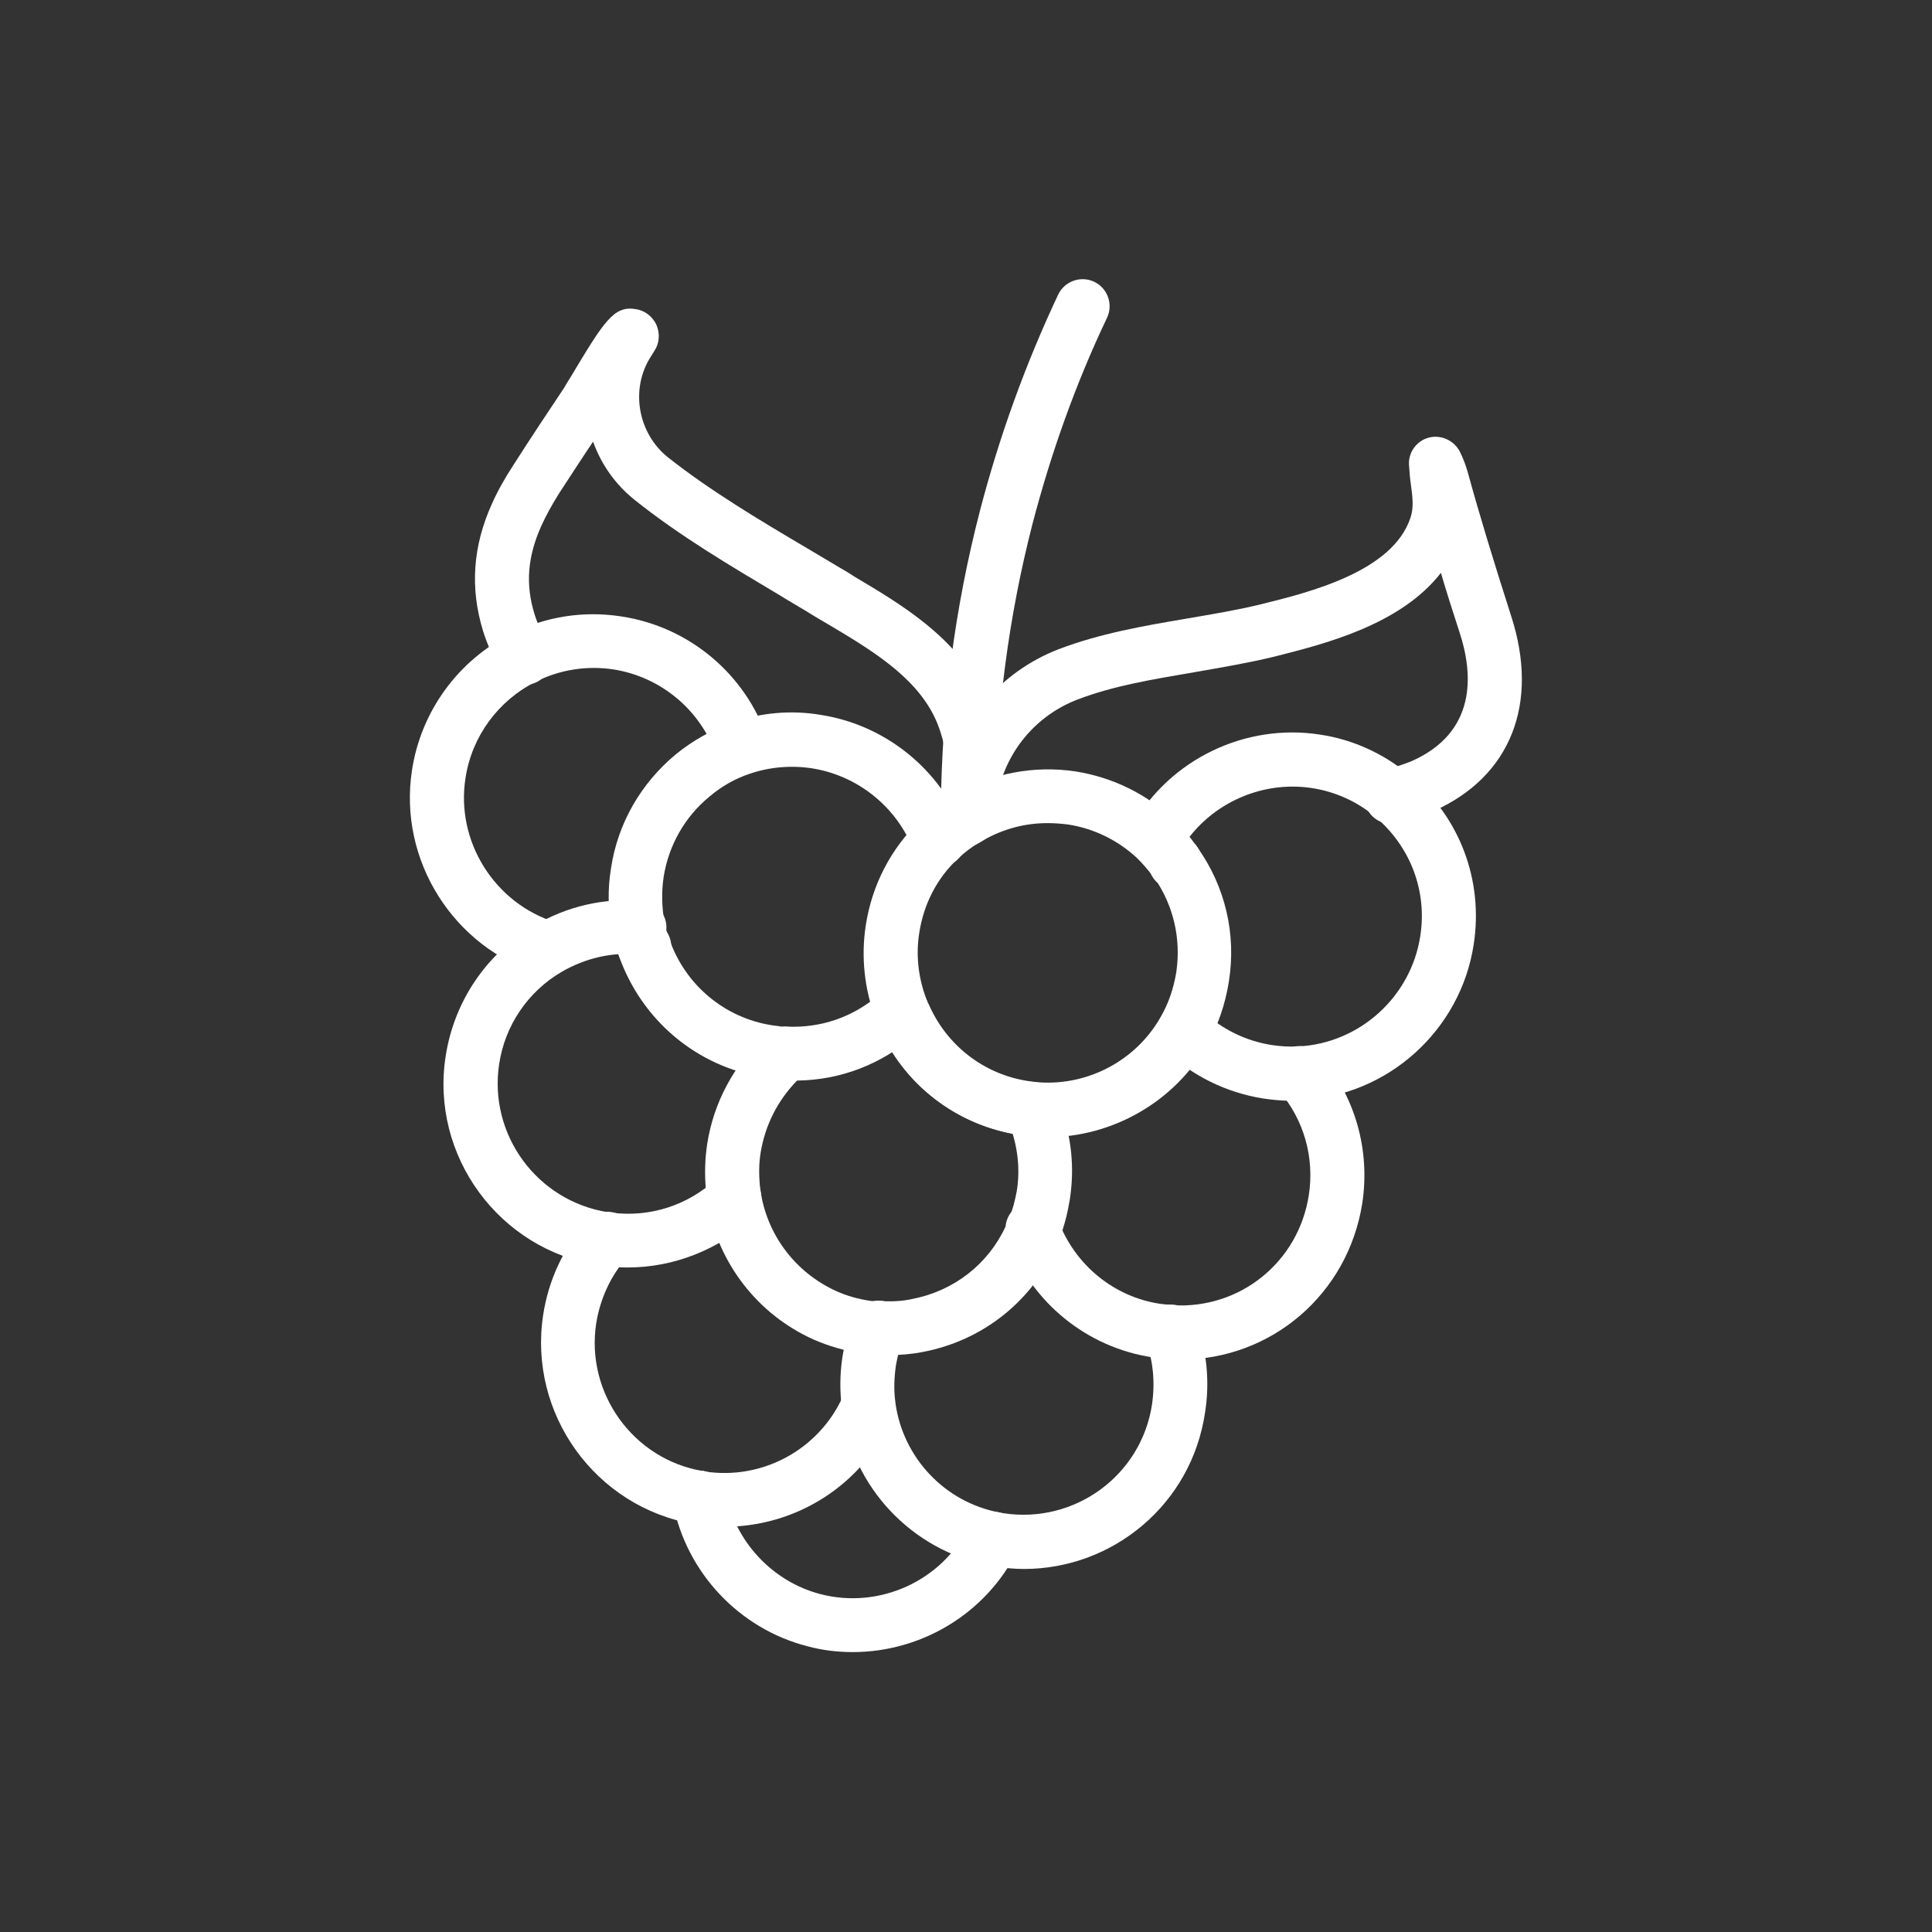 <?xml version="1.0" encoding="utf-8"?>
<!-- Generator: Adobe Illustrator 25.0.1, SVG Export Plug-In . SVG Version: 6.00 Build 0)  -->
<svg version="1.1" id="Layer_1" xmlns="http://www.w3.org/2000/svg" xmlns:xlink="http://www.w3.org/1999/xlink" x="0px" y="0px"
	 viewBox="0 0 430 430" style="enable-background:new 0 0 430 430;" xml:space="preserve">
<rect x="0" y="0" width="430" height="430" fill="#333333" stroke="none"/>
<style type="text/css">
	.st0{fill:#FFFFFF;}
	.st1{fill:#FFFFFF;}
</style>
<g>
	<path class="st0" d="M215.4,186C215.4,186,215.4,186,215.4,186c-3.4,0-6-2.7-6-6c0.2-22.4,3.1-44.7,8.7-66.3
		c4.3-16.5,10.1-32.6,17.4-48.1c1.4-3,5-4.3,8-2.9c3,1.4,4.3,5,2.9,8c-7,14.7-12.5,30.2-16.6,45.9c-5.3,20.6-8.1,41.9-8.3,63.3
		C221.4,183.4,218.7,186,215.4,186z"/>
	<path class="st0" d="M215,188.4c-0.6,0-1.2-0.1-1.8-0.3c-3.2-1-4.9-4.4-3.9-7.5c0.3-1,0.6-2,0.8-2.9c0.2-0.8,0.3-1.5,0.4-2.4
		c0-0.2,0-0.4,0.1-0.5c0.3-2.8,0.2-5.6-0.4-8.4c0-0.1,0-0.2,0-0.2c-0.5-2.3-1.2-4.5-2.2-6.6c-4.5-9.3-14.5-15.2-24.1-20.9
		c-1.1-0.6-2.2-1.3-3.2-1.9c-2.4-1.5-4.9-2.9-7.3-4.4c-10.9-6.5-22.1-13.1-32.1-21.1c-4.4-3.5-7.5-8-9.3-13c-2.5,3.7-5,7.6-7.5,11.4
		c-1.7,2.7-3,5.1-4,7.3c-3.1,6.9-3.6,13.1-1.5,19.8c0.7,2.2,1.7,4.3,2.9,6.4c1.8,2.8,0.9,6.5-1.9,8.3c-2.8,1.8-6.5,0.9-8.3-1.9
		c-1.8-2.9-3.2-6-4.2-9.2c-2.9-9.5-2.3-18.8,2-28.3c1.2-2.7,2.8-5.6,4.9-8.8c3.7-5.8,7.5-11.5,11.1-16.9c0.2-0.3,0.8-1.4,1.4-2.3
		c7.6-12.7,9.7-16.1,14.6-15.3c2,0.3,3.7,1.6,4.6,3.5c0.8,1.9,0.7,4-0.4,5.7l-0.8,1.3c-4.7,7.2-3,17.2,3.9,22.6
		c9.4,7.4,20.3,13.9,30.8,20.1c2.5,1.5,4.9,2.9,7.4,4.4c1,0.6,2.1,1.2,3.1,1.9c10.6,6.3,22.6,13.4,28.7,26c1.5,3.1,2.6,6.4,3.2,9.7
		c0,0.1,0,0.2,0,0.3c0.7,3.9,0.9,7.9,0.5,11.8c0,0,0,0.1,0,0.1c-0.1,1.3-0.3,2.6-0.6,3.8c-0.3,1.3-0.6,2.7-1.1,4.1
		C219.9,186.7,217.5,188.4,215,188.4z"/>
	<path class="st0" d="M215.7,187.9C215.7,187.9,215.7,187.9,215.7,187.9c-3.4,0-6-2.7-6-6.1c0-1.2,0.1-2.5,0.2-3.7
		c0.1-1.2,0.3-2.3,0.5-3.4c0-0.2,0.1-0.4,0.1-0.6c2.8-13.6,12.2-24.6,25.1-29.6c9.2-3.5,18.9-5.2,28.4-6.8c5.8-1,11.3-1.9,16.6-3.2
		c11-2.7,29.3-7.3,33.3-19.2c0.8-2.3,0.5-4.6,0.1-7.6c-0.2-1.3-0.3-2.7-0.4-4.2c-0.2-2.8,1.7-5.4,4.4-6.1c2.7-0.7,5.6,0.6,6.9,3.1
		c0.7,1.4,1.3,2.9,1.8,4.7c2.6,9.5,5.7,19.6,9.6,31.8c6.4,19.6-0.1,35.9-17.2,43.5c-0.4,0.2-1.6,0.7-7.6,2.6c-3.2,1-6.5-0.7-7.6-3.9
		s0.7-6.5,3.9-7.6c5.3-1.7,6.4-2.2,6.4-2.2c14.4-6.4,13.8-19.2,10.6-28.8c-1.5-4.6-2.9-9-4.1-13.1c-9.1,11.7-26.2,15.9-37.3,18.7
		c-5.8,1.4-11.8,2.4-17.5,3.4c-9.3,1.6-18,3-26.1,6.1c-9.1,3.5-15.7,11.3-17.7,20.8c0,0.1,0,0.2,0,0.3c-0.2,0.8-0.3,1.6-0.4,2.5
		c-0.1,0.9-0.1,1.7-0.1,2.6C221.7,185.3,219,187.9,215.7,187.9z"/>
	<path class="st1" d="M189.8,367.7c-3.4,0-6.8-0.4-10.1-1.3c-15.2-3.9-26.9-16.4-29.9-31.7c-0.1-0.4-0.2-0.9-0.2-1.4
		c0-3.3,2.7-6,6-6h0c2.9,0,5.4,2.1,5.9,4.9c2.1,10.9,10.4,19.8,21.1,22.6c13.1,3.4,27-2.9,33-15c1.5-3,5.1-4.2,8.1-2.7
		c3,1.5,4.2,5.1,2.7,8.1C219.4,359.2,205,367.7,189.8,367.7z"/>
	<path class="st1" d="M227.9,349.2c-2.1,0-4.1-0.2-6.2-0.5c-0.5-0.1-1.1-0.2-1.6-0.3c-17.2-3.4-30.3-17.3-32.7-34.6c0,0,0-0.1,0-0.1
		c-0.5-3.9-0.5-7.8,0.1-11.7c0.5-3,1.3-6,2.4-8.7c1.2-3.1,4.7-4.6,7.8-3.4s4.6,4.7,3.4,7.8c-0.8,2-1.3,4-1.7,6.2
		c-0.4,2.8-0.5,5.6-0.1,8.3c0,0,0,0.1,0,0.1c1.7,12.2,11,22,23,24.3c0.4,0.1,0.7,0.1,1.1,0.2c15.8,2.4,30.6-8.4,33-24.2
		c0.7-4.8,0.3-9.7-1.4-14.2c-1.1-3.1,0.5-6.6,3.6-7.7c3.1-1.1,6.6,0.5,7.7,3.6c2.3,6.4,3,13.3,1.9,20.1
		C265.2,334.8,247.7,349.2,227.9,349.2z"/>
	<path class="st1" d="M161.3,339.8c-2.1,0-4.1-0.2-6.2-0.5c-0.2,0-0.4-0.1-0.6-0.1c-22-3.7-37-24.6-33.6-46.6
		c1.2-7.8,4.6-15,9.8-20.9c1.1-1.3,2.8-2,4.5-2c3.3,0,6,2.7,6,6c0,1.6-0.6,3.1-1.7,4.2c-3.6,4.1-5.9,9.1-6.8,14.6
		c-2.4,15.5,8.2,30.3,23.7,32.9c0.1,0,0.3,0,0.4,0.1c12.9,2,25.5-4.9,30.8-16.7c0.9-2.2,3-3.7,5.5-3.7c3.3,0,6,2.7,6,6v0
		c0,0.8-0.2,1.7-0.5,2.4C192.1,330.4,177.3,339.8,161.3,339.8z M157,327.5C157,327.5,157.1,327.5,157,327.5
		C157.1,327.5,157,327.5,157,327.5z"/>
	<path class="st1" d="M139.7,282.1c-1.7,0-3.4-0.1-5.1-0.3c-0.4,0-0.8-0.1-1.3-0.2c-22.2-3.4-37.6-24.4-34.1-46.6
		c1.9-12.2,9.1-22.8,19.7-29c7.3-4.3,15.5-6.2,23.9-5.5c3.3,0.3,5.8,3.1,5.5,6.4c-0.3,3.3-3.1,5.8-6.4,5.5
		c-5.9-0.5-11.7,0.9-16.9,3.9c-7.5,4.4-12.6,11.9-13.9,20.5c-2.4,15.7,8.4,30.5,24.2,33c0.2,0,0.4,0.1,0.5,0.1c0.1,0,0.2,0,0.3,0
		c8.5,1.1,17-1.6,23.3-7.5c2.4-2.2,6.2-2.1,8.5,0.3c2.2,2.4,2.1,6.2-0.3,8.5C159.8,278.2,149.9,282.1,139.7,282.1z"/>
	<path class="st1" d="M262.8,302.6c-0.8,0-1.7,0-2.5-0.1c-1.2-0.1-2.5-0.2-3.8-0.4c-14.6-2.2-26.9-12.2-32.1-26.1
		c-1.2-3.1,0.4-6.6,3.5-7.7c3.1-1.2,6.6,0.4,7.7,3.5c3.7,9.8,12.4,16.9,22.7,18.4c0.9,0.1,1.8,0.2,2.7,0.3c15,0.9,28-9.6,30.3-24.5
		c1.3-8.4-1.1-16.8-6.6-23.2c-2.2-2.5-1.9-6.3,0.6-8.5c2.5-2.2,6.3-1.9,8.5,0.6c7.8,9.1,11.2,21,9.4,32.9
		C300,288.1,282.9,302.6,262.8,302.6z"/>
	<path class="st1" d="M195.4,301.6c-0.1,0-0.3,0-0.4,0c-1.2-0.1-2.3-0.2-3.4-0.4c-3.7-0.6-7.2-1.6-10.6-3.1
		c-12.4-5.6-21.1-16.9-23.5-30.2c-0.2-1.1-0.3-2.1-0.4-3.2c-0.3-3.4-0.2-6.8,0.3-10.1c1.4-9.1,5.9-17.5,12.6-23.8
		c0,0,0.1-0.1,0.1-0.1l0.3-0.2c0.3-0.2,0.5-0.5,0.8-0.7c1.1-0.9,2.6-1.4,4.1-1.3c7.4,0.3,14.5-2.1,20.2-7c2.5-2.2,6.3-1.9,8.5,0.6
		c2.2,2.5,1.9,6.3-0.6,8.5c-7.3,6.3-16.4,9.8-26,9.9c-4.3,4.4-7.1,9.9-8.1,16c-0.4,2.4-0.4,4.8-0.2,7.2c0.1,0.7,0.2,1.5,0.3,2.2
		c1.7,9.5,7.9,17.4,16.6,21.4c2.4,1.1,4.9,1.8,7.5,2.2c0.8,0.1,1.6,0.2,2.5,0.3c3.3,0.2,5.8,3.1,5.6,6.4
		C201.1,299.1,198.5,301.6,195.4,301.6z"/>
	<path class="st1" d="M197.8,301.6c-0.7,0-1.3,0-2,0c-3.3-0.2-5.9-3-5.7-6.3s3-5.9,6.3-5.7c2.2,0.1,4.5,0,6.7-0.5
		c9.2-1.8,16.8-7.7,20.7-16.1c0.2-2.3,1.7-4.4,4.1-5.2c3.1-1,6.5,0.7,7.6,3.8l0.1,0.1c0.6,1.4,0.6,3,0,4.5
		c-5.2,12.9-16.5,22.1-30.2,24.7C202.9,301.4,200.3,301.6,197.8,301.6z"/>
	<path class="st1" d="M230.4,254.5c-1.7,0-3.4-0.8-4.6-2.1c-13.5-2.4-24.8-11.4-30.2-24c-1.3-3,0.1-6.6,3.1-7.9
		c3-1.3,6.6,0.1,7.9,3.1c4,9.2,12.2,15.6,22.1,17.1c0.6,0.1,1,0.1,1.5,0.2c2.2,0.2,4.1,1.6,5,3.6c0.3,0.6,0.5,1.3,0.8,1.9
		c1.1,3.1-0.5,6.6-3.6,7.7C231.8,254.4,231.1,254.5,230.4,254.5z"/>
	<path class="st1" d="M230,279.9c-0.8,0-1.6-0.2-2.4-0.5c-3-1.3-4.4-4.8-3.1-7.9c0,0,0,0,0,0c0-0.1,0.1-0.2,0.1-0.3
		c0.8-2,1.3-4,1.7-6.1c0.8-4.9,0.2-9.9-1.5-14.5c-1.2-3.1,0.4-6.6,3.5-7.7c3.1-1.2,6.6,0.4,7.7,3.5c2.5,6.5,3.2,13.6,2.1,20.6
		c-0.5,3-1.2,5.9-2.3,8.6c-0.1,0.2-0.2,0.5-0.3,0.7C234.6,278.6,232.4,279.9,230,279.9z M224.5,271.6
		C224.5,271.6,224.5,271.6,224.5,271.6C224.5,271.6,224.5,271.6,224.5,271.6z"/>
	<path class="st1" d="M196.1,301.6c-0.1,0-0.2,0-0.2,0c-0.3,0-0.7,0-1-0.1c-3.3-0.3-5.8-3.1-5.5-6.4c0.3-3.3,3.1-5.8,6.4-5.5
		c0.2,0,0.3,0,0.5,0c3.3,0.1,5.9,2.9,5.8,6.2C202,299.1,199.3,301.6,196.1,301.6z"/>
	<path class="st1" d="M143.4,216.7c-3.3,0-6-2.7-6-6v0c0-3.3,2.7-6,6-6s6,2.7,6,6S146.8,216.7,143.4,216.7z"/>
	<path class="st1" d="M121.9,217.1c-0.6,0-1.2-0.1-1.7-0.3c-19.3-5.9-31.6-25.4-28.5-45.4c2-13.1,10.3-24.5,22.2-30.4
		c7.6-3.8,16-5.1,24.4-3.8c15.1,2.3,27.6,12.8,32.5,27.2c1.1,3.1-0.6,6.5-3.7,7.6c-3.1,1.1-6.5-0.6-7.6-3.7
		c-3.5-10.2-12.3-17.6-22.9-19.3c-5.9-0.9-11.9,0-17.3,2.7c-8.4,4.2-14.3,12.2-15.7,21.5c-2.2,14.1,6.5,27.9,20.1,32.1
		c3.2,1,5,4.3,4,7.5C126.9,215.4,124.5,217.1,121.9,217.1z"/>
	<path class="st0" d="M261.6,198L261.6,198c-3.3,0-6-2.7-6-6s2.7-6,6-6s6,2.7,6,6S265,198,261.6,198z"/>
	<path class="st1" d="M199.3,231.9c-1.7,0-3.4-0.7-4.6-2.1c-2.1-2.5-1.8-6.3,0.7-8.5c0.3-0.3,0.7-0.6,1-0.9c2.4-2.3,6.2-2.3,8.5,0.1
		c2.3,2.4,2.3,6.2-0.1,8.5c-0.5,0.5-1,0.9-1.6,1.5C202,231.4,200.7,231.9,199.3,231.9z"/>
	<path class="st1" d="M174.9,240.3c-0.1,0-0.1,0-0.2,0c-0.5,0-0.9,0-1.4-0.1c-1.1-0.1-2.1-0.2-3.1-0.4
		c-15.1-2.3-27.5-12.8-32.5-27.2c0-0.1,0-0.1-0.1-0.2c-0.6-1.6-1-3.3-1.3-4.9c-1-4.6-1.1-9.5-0.3-14.3c1.5-10,6.7-18.9,14.4-25.3
		c3.8-3.1,8.1-5.5,12.7-7.1c6.2-2.2,13-2.8,19.5-1.7c14.4,2.2,26.7,12.1,31.9,25.7c1.2,3.1-0.3,6.6-3.4,7.8
		c-3.1,1.2-6.6-0.3-7.8-3.4c-3.7-9.6-12.4-16.6-22.6-18.2c-4.6-0.7-9.4-0.3-13.8,1.2c-3.3,1.1-6.3,2.8-9,5.1
		c-5.5,4.5-9.1,10.9-10.2,17.9c-0.5,3.4-0.4,6.8,0.2,10.1c0.2,1.3,0.6,2.4,1,3.6c0,0.1,0,0.1,0.1,0.2c3.5,10.1,12.3,17.5,22.9,19.1
		c0.7,0.1,1.4,0.2,2.2,0.3c0.3,0,0.5,0,0.8,0c3.3,0.1,5.9,2.8,5.8,6.2C180.8,237.7,178.2,240.3,174.9,240.3z"/>
	<path class="st1" d="M287.4,245c-2,0-4.1-0.2-6.2-0.5c-8.2-1.3-15.8-5-21.8-10.7c-2.4-2.3-2.5-6.1-0.2-8.5c2.3-2.4,6.1-2.5,8.5-0.2
		c4.3,4,9.6,6.6,15.4,7.5c2,0.3,4,0.4,5.9,0.3c13.6-0.7,25-11,27.1-24.5c1.6-10.1-2.2-20-10-26.6c-4-3.4-8.9-5.6-14.1-6.4
		c-11.7-1.8-23.6,3.9-29.5,14.2c-1.6,2.9-5.3,3.9-8.2,2.2c-2.9-1.6-3.9-5.3-2.2-8.2c8.3-14.6,25.1-22.7,41.7-20.1
		c7.4,1.1,14.3,4.3,20,9.1c11.1,9.3,16.4,23.3,14.2,37.6c-2.9,19.1-19.1,33.7-38.3,34.6C288.8,245,288.1,245,287.4,245z"/>
	<path class="st1" d="M233.1,253.1c-0.8,0-1.6,0-2.5-0.1c-0.4,0-1-0.1-1.5-0.1c-0.7-0.1-1.4-0.1-2.3-0.3
		c-14-2.2-25.7-11.2-31.3-24.2c-0.2-0.6-0.5-1.1-0.6-1.6c-2.5-6.6-3.3-13.8-2.2-20.9c1.4-9,5.6-17.1,12.2-23.4
		c2.1-2,4.4-3.7,6.8-5.2c0.2-0.1,0.5-0.3,0.7-0.4l0.2-0.1c8.1-4.7,17.6-6.5,26.8-5.1c8.2,1.3,15.8,5,21.8,10.7
		c1.9,1.8,3.6,3.8,5.1,5.9c0.1,0.1,0.1,0.2,0.2,0.3c6.2,8.7,8.7,19.3,7,29.9c-0.8,5-2.4,9.8-4.9,14.1
		C261.4,245.2,247.6,253.1,233.1,253.1z M233.1,183.2c-5,0-9.9,1.3-14.4,3.9l-0.2,0.1c-0.1,0-0.2,0.1-0.2,0.1
		c-0.1,0-0.2,0.1-0.2,0.1c-1.8,1.1-3.4,2.3-4.9,3.7c-4.7,4.4-7.6,10.1-8.6,16.5c-0.8,5-0.2,10.1,1.6,14.8c0,0.1,0,0.1,0.1,0.2
		c0.1,0.3,0.2,0.6,0.4,0.9c4,9.2,12.3,15.6,22.1,17.1c0.6,0.1,1,0.1,1.5,0.2c0.1,0,0.1,0,0.2,0c0.3,0,0.6,0.1,0.9,0.1
		c11,0.7,21.5-5,26.9-14.5c1.8-3.1,2.9-6.4,3.5-10c0,0,0,0,0,0c1.1-7.4-0.6-14.8-4.8-20.9c-0.1-0.1-0.1-0.2-0.2-0.2
		c-1.1-1.5-2.4-3-3.7-4.3c-4.3-4-9.6-6.6-15.4-7.5C236.1,183.3,234.6,183.2,233.1,183.2z"/>
</g>
</svg>
